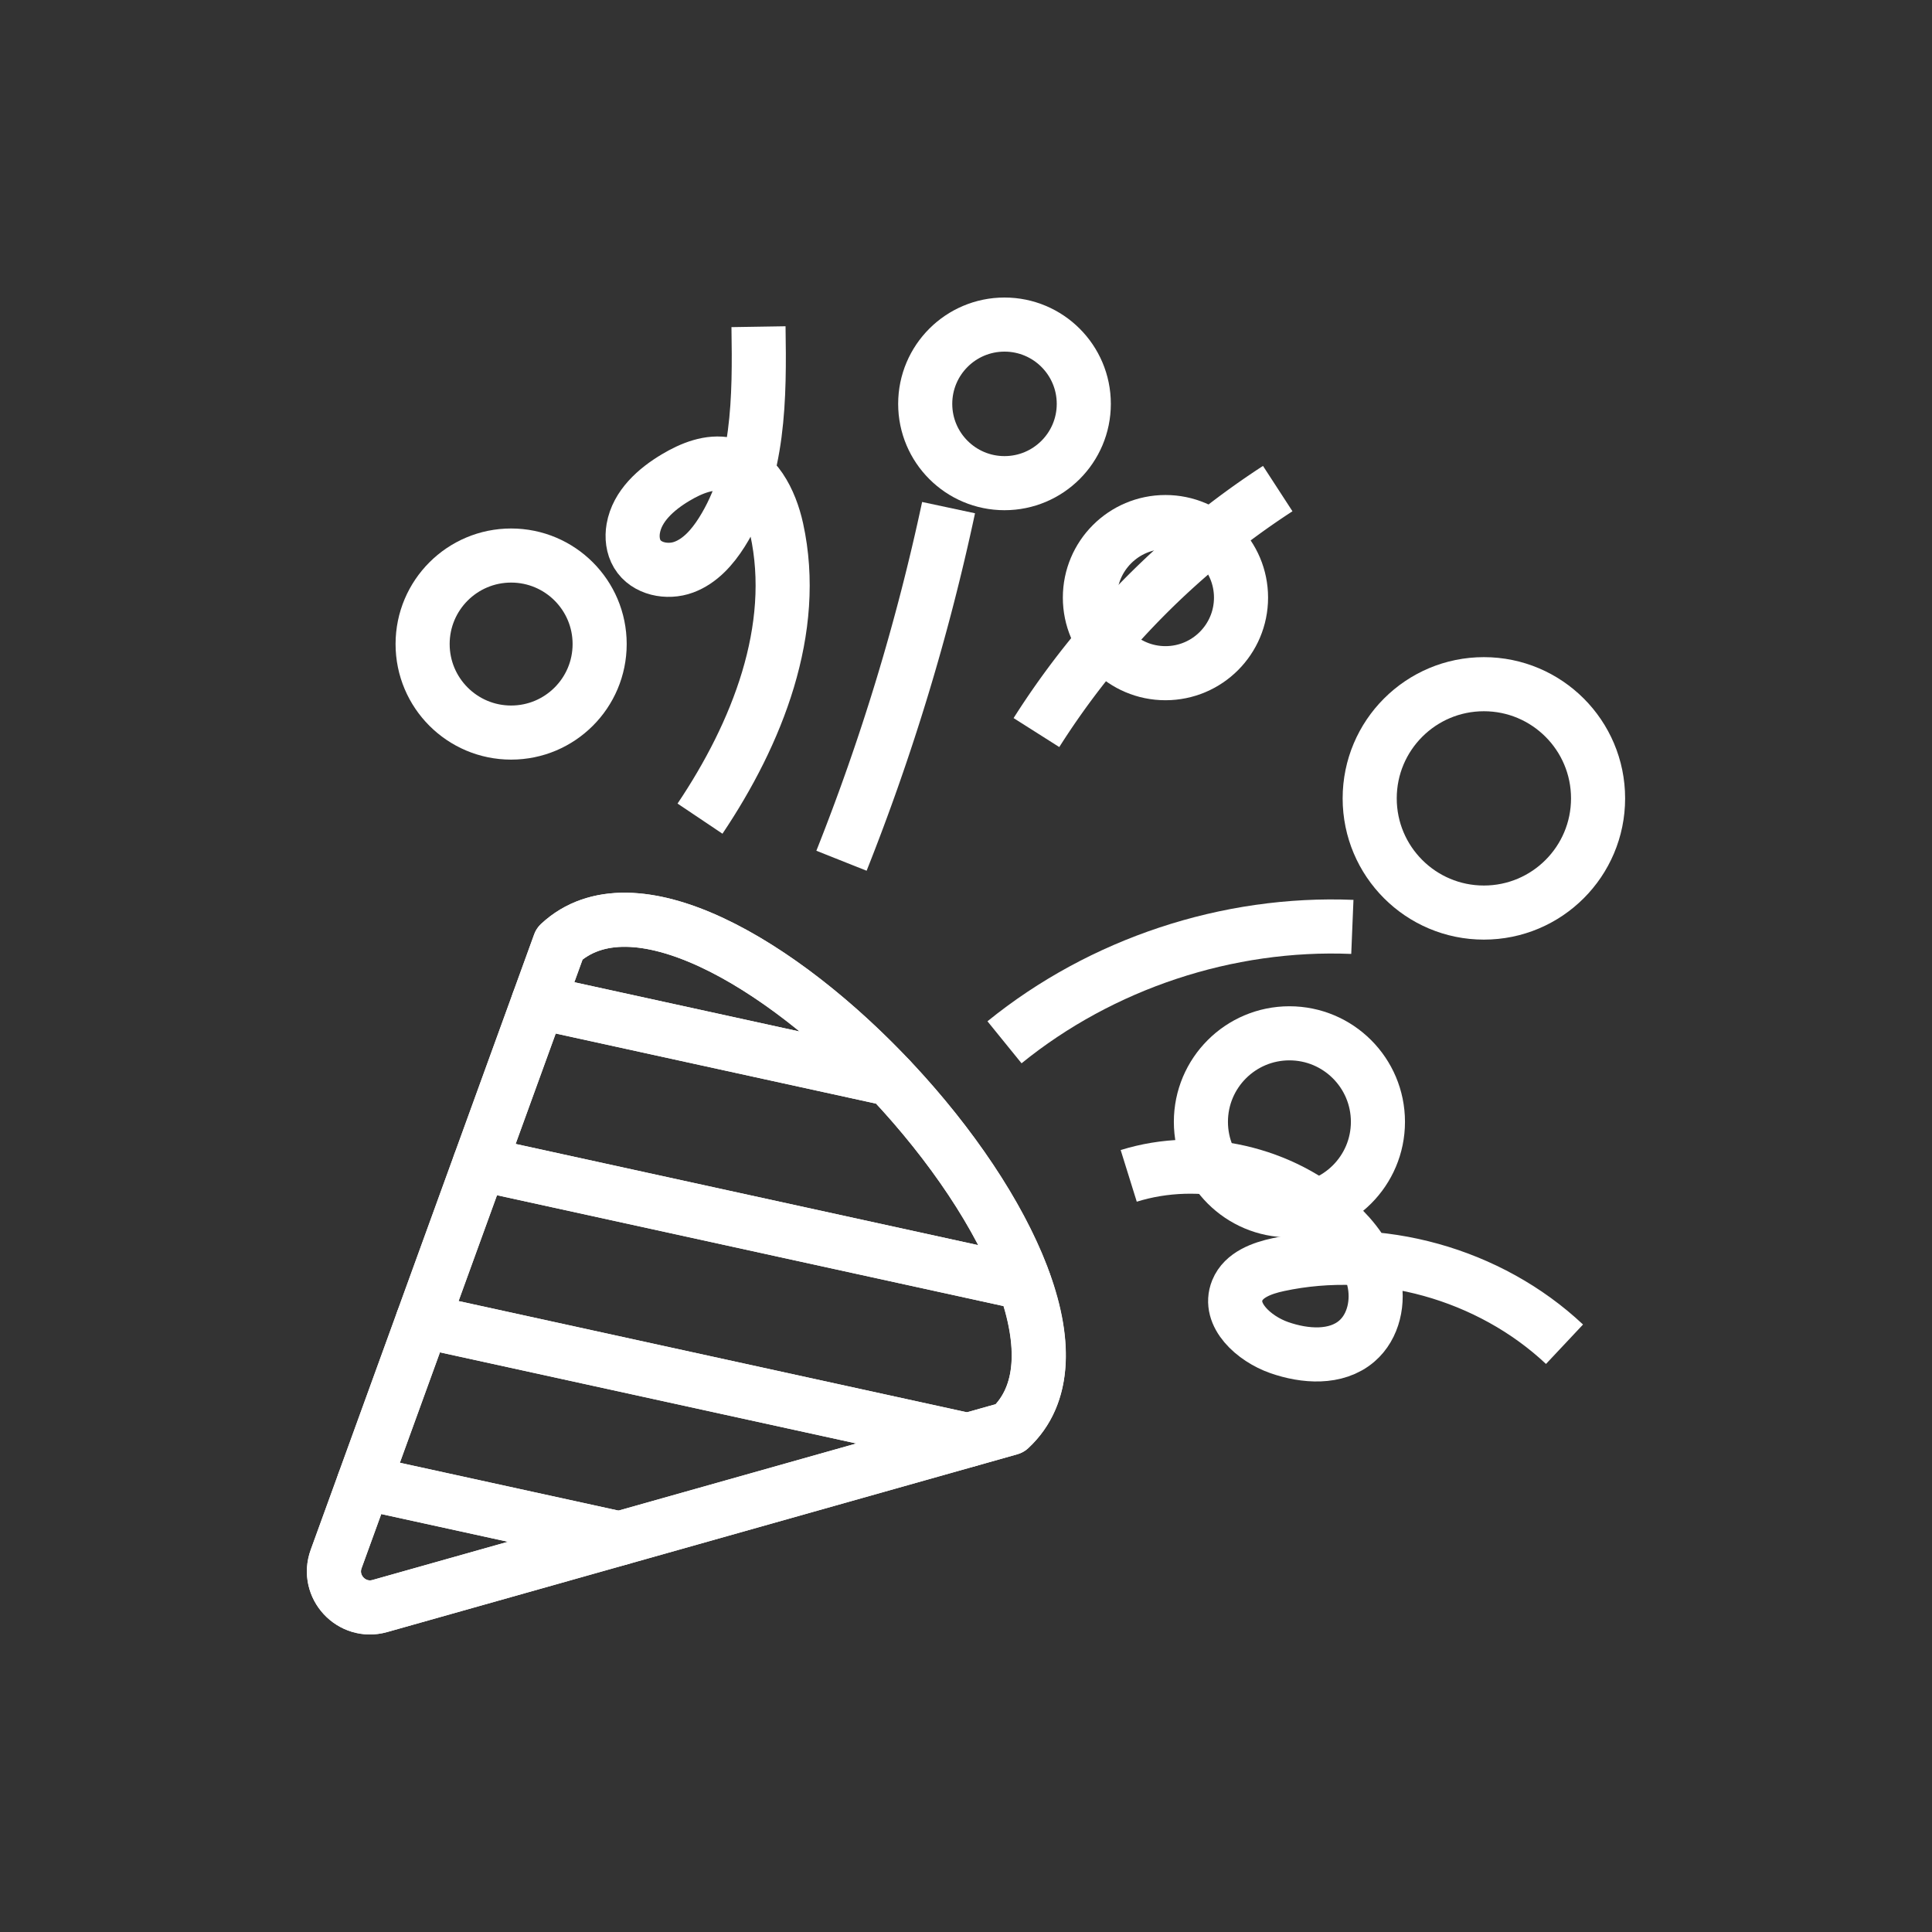 <?xml version="1.0" encoding="utf-8"?><svg xml:space="preserve" viewBox="0 0 100 100" y="0" x="0" xmlns="http://www.w3.org/2000/svg" id="圖層_1" version="1.1" width="200px" height="200px" xmlns:xlink="http://www.w3.org/1999/xlink" style="width:100%;height:100%;background-size:initial;background-repeat-y:initial;background-repeat-x:initial;background-position-y:initial;background-position-x:initial;background-origin:initial;background-image:initial;background-color:rgba(255, 255, 255, 0);background-clip:initial;background-attachment:initial;animation-play-state:paused" ><rect x="0" y="0" width="100" height="100" fill="#333333" stroke="none"/><g class="ldl-scale" style="transform-origin:50% 50%;transform:rotate(0deg) scale(0.8, 0.8);animation-play-state:paused" ><path stroke-miterlimit="10" stroke-linejoin="round" stroke-width="3.5" stroke="#333" fill="#e0e0e0" d="M9.249 88.366l14.455-39.813c9.482-8.811 38.619 22.544 29.137 31.356l-40.765 11.5c-1.83.516-3.476-1.255-2.827-3.043z" style="stroke:rgb(255, 255, 255);fill:rgba(255, 255, 255, 0);animation-play-state:paused" ></path>
<path stroke-miterlimit="10" stroke-linejoin="round" stroke-width="3.5" stroke="#333" fill="#e0e0e0" d="M52.841 79.909c2.281-2.119 2.312-5.548.935-9.403l-35.243-7.712-3.691 10.166 35.272 7.718 2.727-.769z" style="stroke:rgb(255, 255, 255);fill:rgba(255, 255, 255, 0);animation-play-state:paused" ></path>
<path stroke-miterlimit="10" stroke-linejoin="round" stroke-width="3.5" stroke="#333" fill="#e0e0e0" d="M9.249 88.366c-.649 1.787.997 3.559 2.828 3.043l15.494-4.371-16.526-3.616-1.796 4.944z" style="stroke:rgb(255, 255, 255);fill:rgba(255, 255, 255, 0);animation-play-state:paused" ></path>
<path stroke-miterlimit="10" stroke-linejoin="round" stroke-width="3.5" stroke="#333" fill="#e0e0e0" d="M23.704 48.553l-1.372 3.779 22.751 4.978c-7.247-7.673-16.702-13.103-21.379-8.757z" style="stroke:rgb(255, 255, 255);fill:rgba(255, 255, 255, 0);animation-play-state:paused" ></path>
<path stroke-miterlimit="10" stroke-linejoin="round" stroke-width="3.5" stroke="#333" fill="#e15b64" d="M45.083 57.31l-22.751-4.978-3.798 10.462 35.243 7.712c-1.525-4.268-4.782-9.054-8.694-13.196z" style="stroke:rgb(255, 255, 255);fill:rgba(225, 91, 100, 0);animation-play-state:paused" ></path>
<path d="M14.842 72.96l-3.798 10.462 16.526 3.616 22.544-6.36z" stroke-miterlimit="10" stroke-linejoin="round" stroke-width="3.5" stroke="#333" fill="#e15b64" style="stroke:rgb(255, 255, 255);fill:rgba(225, 91, 100, 0);animation-play-state:paused" ></path>
<path stroke-miterlimit="10" stroke-linejoin="round" stroke-width="3.5" stroke="#333" fill="none" d="M32.79 40.466c3.701-5.514 6.382-12.246 4.96-18.733-.397-1.812-1.375-3.794-3.19-4.178-1.151-.244-2.332.239-3.343.841-1.269.755-2.494 1.844-2.745 3.299-.097.561-.032 1.163.261 1.651.582.969 1.948 1.241 3.009.848s1.851-1.295 2.455-2.25c2.445-3.865 2.451-8.733 2.378-13.307" style="stroke:rgb(255, 255, 255);animation-play-state:paused" ></path>
<path stroke-miterlimit="10" stroke-linejoin="round" stroke-width="3.5" stroke="#333" fill="none" d="M41.944 43.19a142.169 142.169 0 0 0 6.928-22.847" style="stroke:rgb(255, 255, 255);animation-play-state:paused" ></path>
<path stroke-miterlimit="10" stroke-linejoin="round" stroke-width="3.5" stroke="#333" fill="none" d="M54.557 34.897a52.095 52.095 0 0 1 15.612-15.785" style="stroke:rgb(255, 255, 255);animation-play-state:paused" ></path>
<path stroke-miterlimit="10" stroke-linejoin="round" stroke-width="3.5" stroke="#333" fill="none" d="M52.491 54.936c6.274-5.09 14.434-7.797 22.506-7.466" style="stroke:rgb(255, 255, 255);animation-play-state:paused" ></path>
<path stroke-miterlimit="10" stroke-linejoin="round" stroke-width="3.5" stroke="#333" fill="none" d="M60.528 63.579c4.615-1.438 9.958-.223 13.497 3.069 1.068.994 1.999 2.203 2.348 3.62s.014 3.062-1.096 4.009c-1.338 1.141-3.358.992-5.018.41-1.618-.568-3.352-2.111-2.707-3.699.411-1.011 1.594-1.439 2.661-1.668 6.513-1.396 13.656.592 18.511 5.152" style="stroke:rgb(255, 255, 255);animation-play-state:paused" ></path>
<circle stroke-miterlimit="10" stroke-linejoin="round" stroke-width="3.5" stroke="#333" fill="#a0c8d7" r="7.388" cy="39.155" cx="83.507" style="stroke:rgb(255, 255, 255);fill:rgba(160, 200, 215, 0);animation-play-state:paused" ></circle>
<circle stroke-miterlimit="10" stroke-linejoin="round" stroke-width="3.5" stroke="#333" fill="#f8b26a" r="5.13" cy="13.63" cx="52.491" style="stroke:rgb(255, 255, 255);fill:rgba(248, 178, 106, 0);animation-play-state:paused" ></circle>
<circle stroke-miterlimit="10" stroke-linejoin="round" stroke-width="3.5" stroke="#333" fill="#abbd81" r="4.889" cy="26.166" cx="62.905" style="stroke:rgb(255, 255, 255);fill:rgba(171, 189, 129, 0);animation-play-state:paused" ></circle>
<circle stroke-miterlimit="10" stroke-linejoin="round" stroke-width="3.5" stroke="#333" fill="#f8b26a" r="5.727" cy="60.082" cx="70.925" style="stroke:rgb(255, 255, 255);fill:rgba(248, 178, 106, 0);animation-play-state:paused" ></circle>
<circle stroke-miterlimit="10" stroke-linejoin="round" stroke-width="3.5" stroke="#333" fill="#abbd81" r="5.727" cy="29.17" cx="20.57" style="stroke:rgb(255, 255, 255);fill:rgba(171, 189, 129, 0);animation-play-state:paused" ></circle>
</g><!-- generated by https://loading.io/ --></svg>
